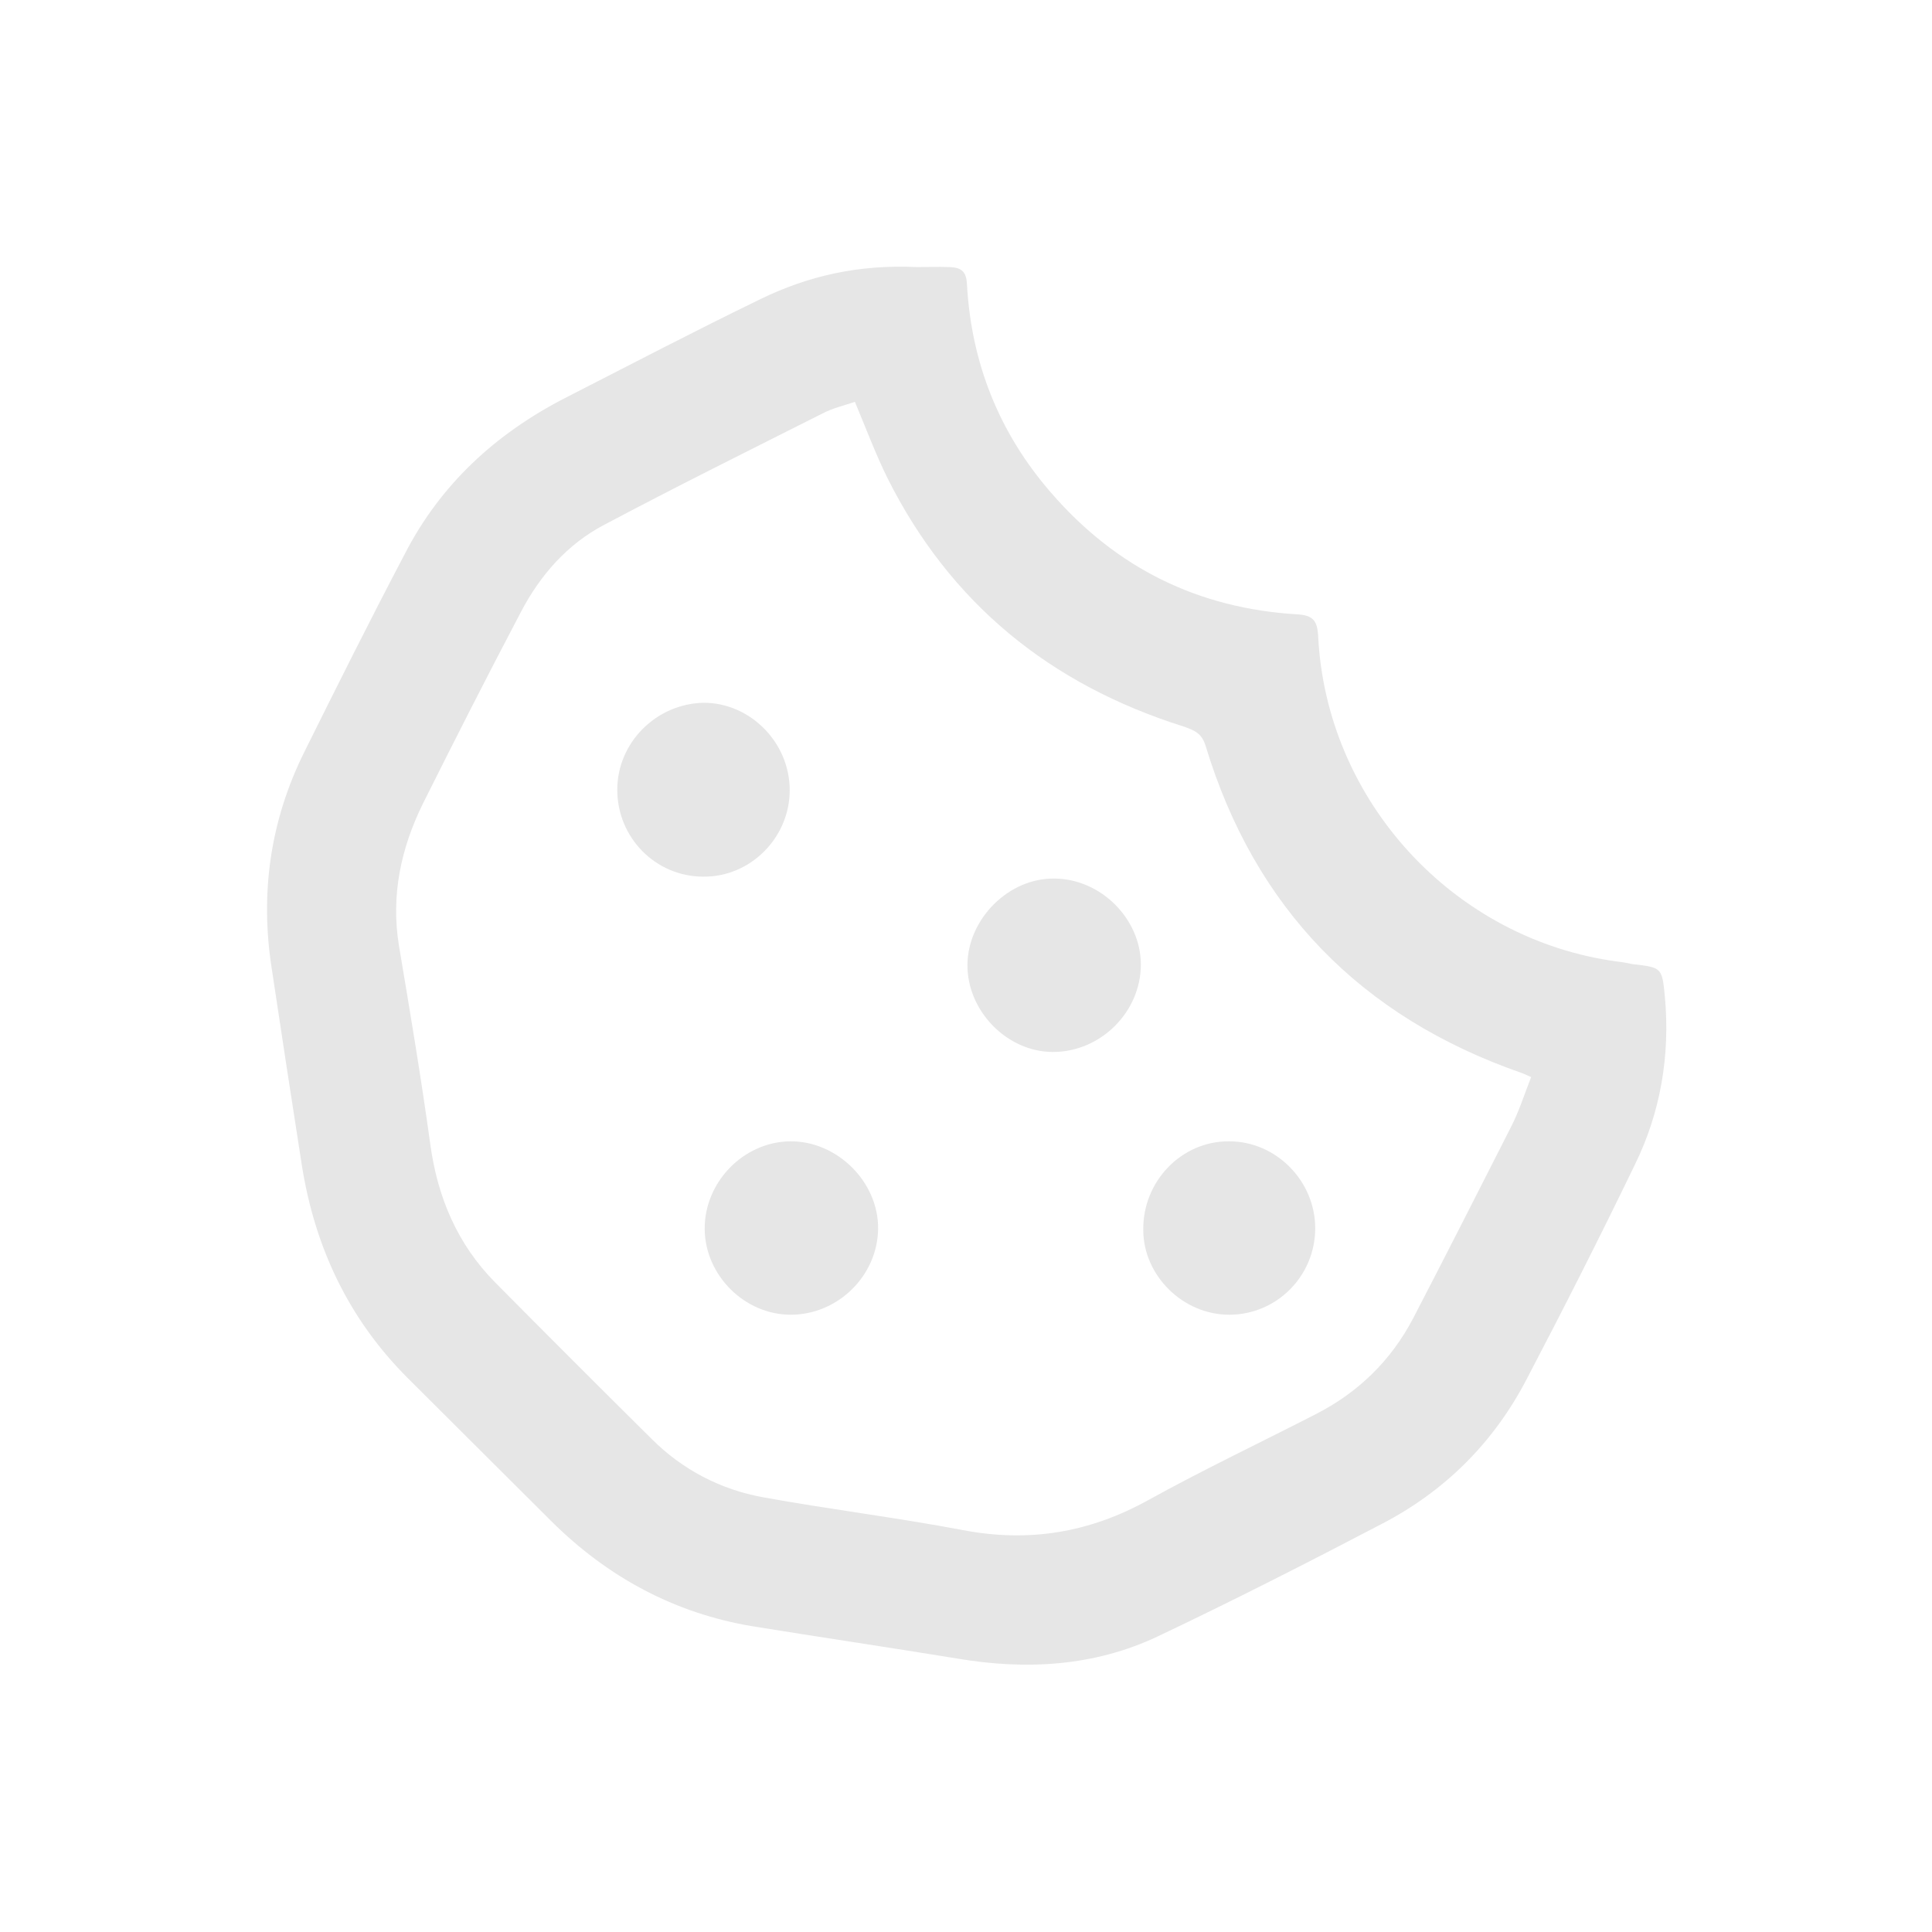 <?xml version="1.0" encoding="utf-8"?>
<!-- Generator: Adobe Illustrator 19.0.0, SVG Export Plug-In . SVG Version: 6.00 Build 0)  -->
<svg version="1.1" id="Layer_1" xmlns="http://www.w3.org/2000/svg" xmlns:xlink="http://www.w3.org/1999/xlink" x="0px" y="0px"
	 viewBox="0 0 400 400" style="enable-background:new 0 0 400 400;" xml:space="preserve">
<style type="text/css">
	.st0{opacity:0.1;}
</style>
<g id="XMLID_16_" class="st0">
	<path id="XMLID_21_" d="M190,55.3c1.4,0,4-0.1,6.7,0c2.3,0.1,3.4,0.9,3.5,3.6c0.9,16.3,6.7,30.8,17.4,43.1
		c13.5,15.6,30.5,24,51.1,25.2c3.1,0.2,4,1.3,4.2,4.3c1.6,34.3,28.1,63.1,62.1,67.6c1,0.1,2,0.3,2.9,0.5c6.2,0.7,6.2,0.7,6.8,6.8
		c1.1,12.1-0.9,23.9-6.2,34.7c-7.2,14.9-14.7,29.7-22.4,44.4c-6.8,13.1-16.9,23.2-30,30c-15.3,8-30.8,15.9-46.4,23.3
		c-13.1,6.2-27.2,7-41.4,4.6c-14.1-2.3-28.3-4.4-42.5-6.7c-16.2-2.7-30-10.2-41.6-21.7c-9.9-9.9-19.9-19.8-29.8-29.7
		c-12.2-12.2-19.2-27-21.9-44c-2.1-13.5-4.2-27.1-6.2-40.5c-2.5-15.7-0.4-30.8,6.7-45.1c6.8-13.7,13.7-27.5,20.8-41
		c7.4-14.4,18.8-24.9,33.2-32.3c13.5-6.9,26.9-13.9,40.5-20.5C167.2,57.2,177.6,54.7,190,55.3z M177,83.2c-2.4,0.8-4.6,1.3-6.7,2.4
		c-15.1,7.6-30.2,15.1-45.1,23c-7.7,4-13.4,10.5-17.4,18.2c-6.9,13.1-13.6,26.3-20.2,39.5c-4.6,9.3-6.7,19.1-5,29.5
		c2.3,13.7,4.6,27.4,6.5,41.2c1.5,10.9,5.6,20.6,13.4,28.5c10.7,10.8,21.5,21.6,32.4,32.4c6.4,6.4,14.3,10.5,23.1,12.1
		c13.8,2.5,27.7,4.2,41.4,6.8c13.7,2.6,26.2,0.5,38.3-6.2c11.4-6.3,23.2-11.9,34.7-17.8c8.8-4.5,15.6-11.1,20.2-19.9
		c6.8-13.1,13.5-26.3,20.2-39.5c1.7-3.3,2.8-6.8,4.2-10.4c-1.1-0.5-1.5-0.7-2.1-0.9c-33.2-11.6-55.1-34.1-65.3-67.7
		c-0.8-2.6-2.3-3.2-4.6-4c-27.6-8.7-48.3-25.5-61.3-51.5C181.2,93.8,179.3,88.7,177,83.2z"/>
	<path id="XMLID_12_" d="M272.3,254.3c0,9.9-8,17.9-17.8,17.9c-9.6,0-17.8-8.1-17.8-17.6c-0.1-10.1,8-18.4,17.8-18.3
		C264.2,236.3,272.3,244.5,272.3,254.3z"/>
	<path id="XMLID_11_" d="M163.5,163.6c0,9.8-8.1,18-17.9,17.9c-9.8,0-17.8-8-17.8-18c0-9.7,8-17.8,17.9-18
		C155.3,145.5,163.5,153.7,163.5,163.6z"/>
	<path id="XMLID_10_" d="M145.9,254.5c-0.1-9.7,8-18.1,17.7-18.2c9.7-0.1,18.3,8.4,18.2,18.1c-0.1,9.7-8.3,17.8-18.1,17.8
		C154.2,272.2,146,264.1,145.9,254.5z"/>
	<path id="XMLID_9_" d="M200.3,199.7c0.1-9.5,8.6-18,18.1-17.8c9.6,0.1,17.8,8.4,17.8,17.8c0,9.8-8.3,18.1-18.2,18.1
		C208.5,217.8,200.2,209.3,200.3,199.7z"/>
</g>
</svg>
